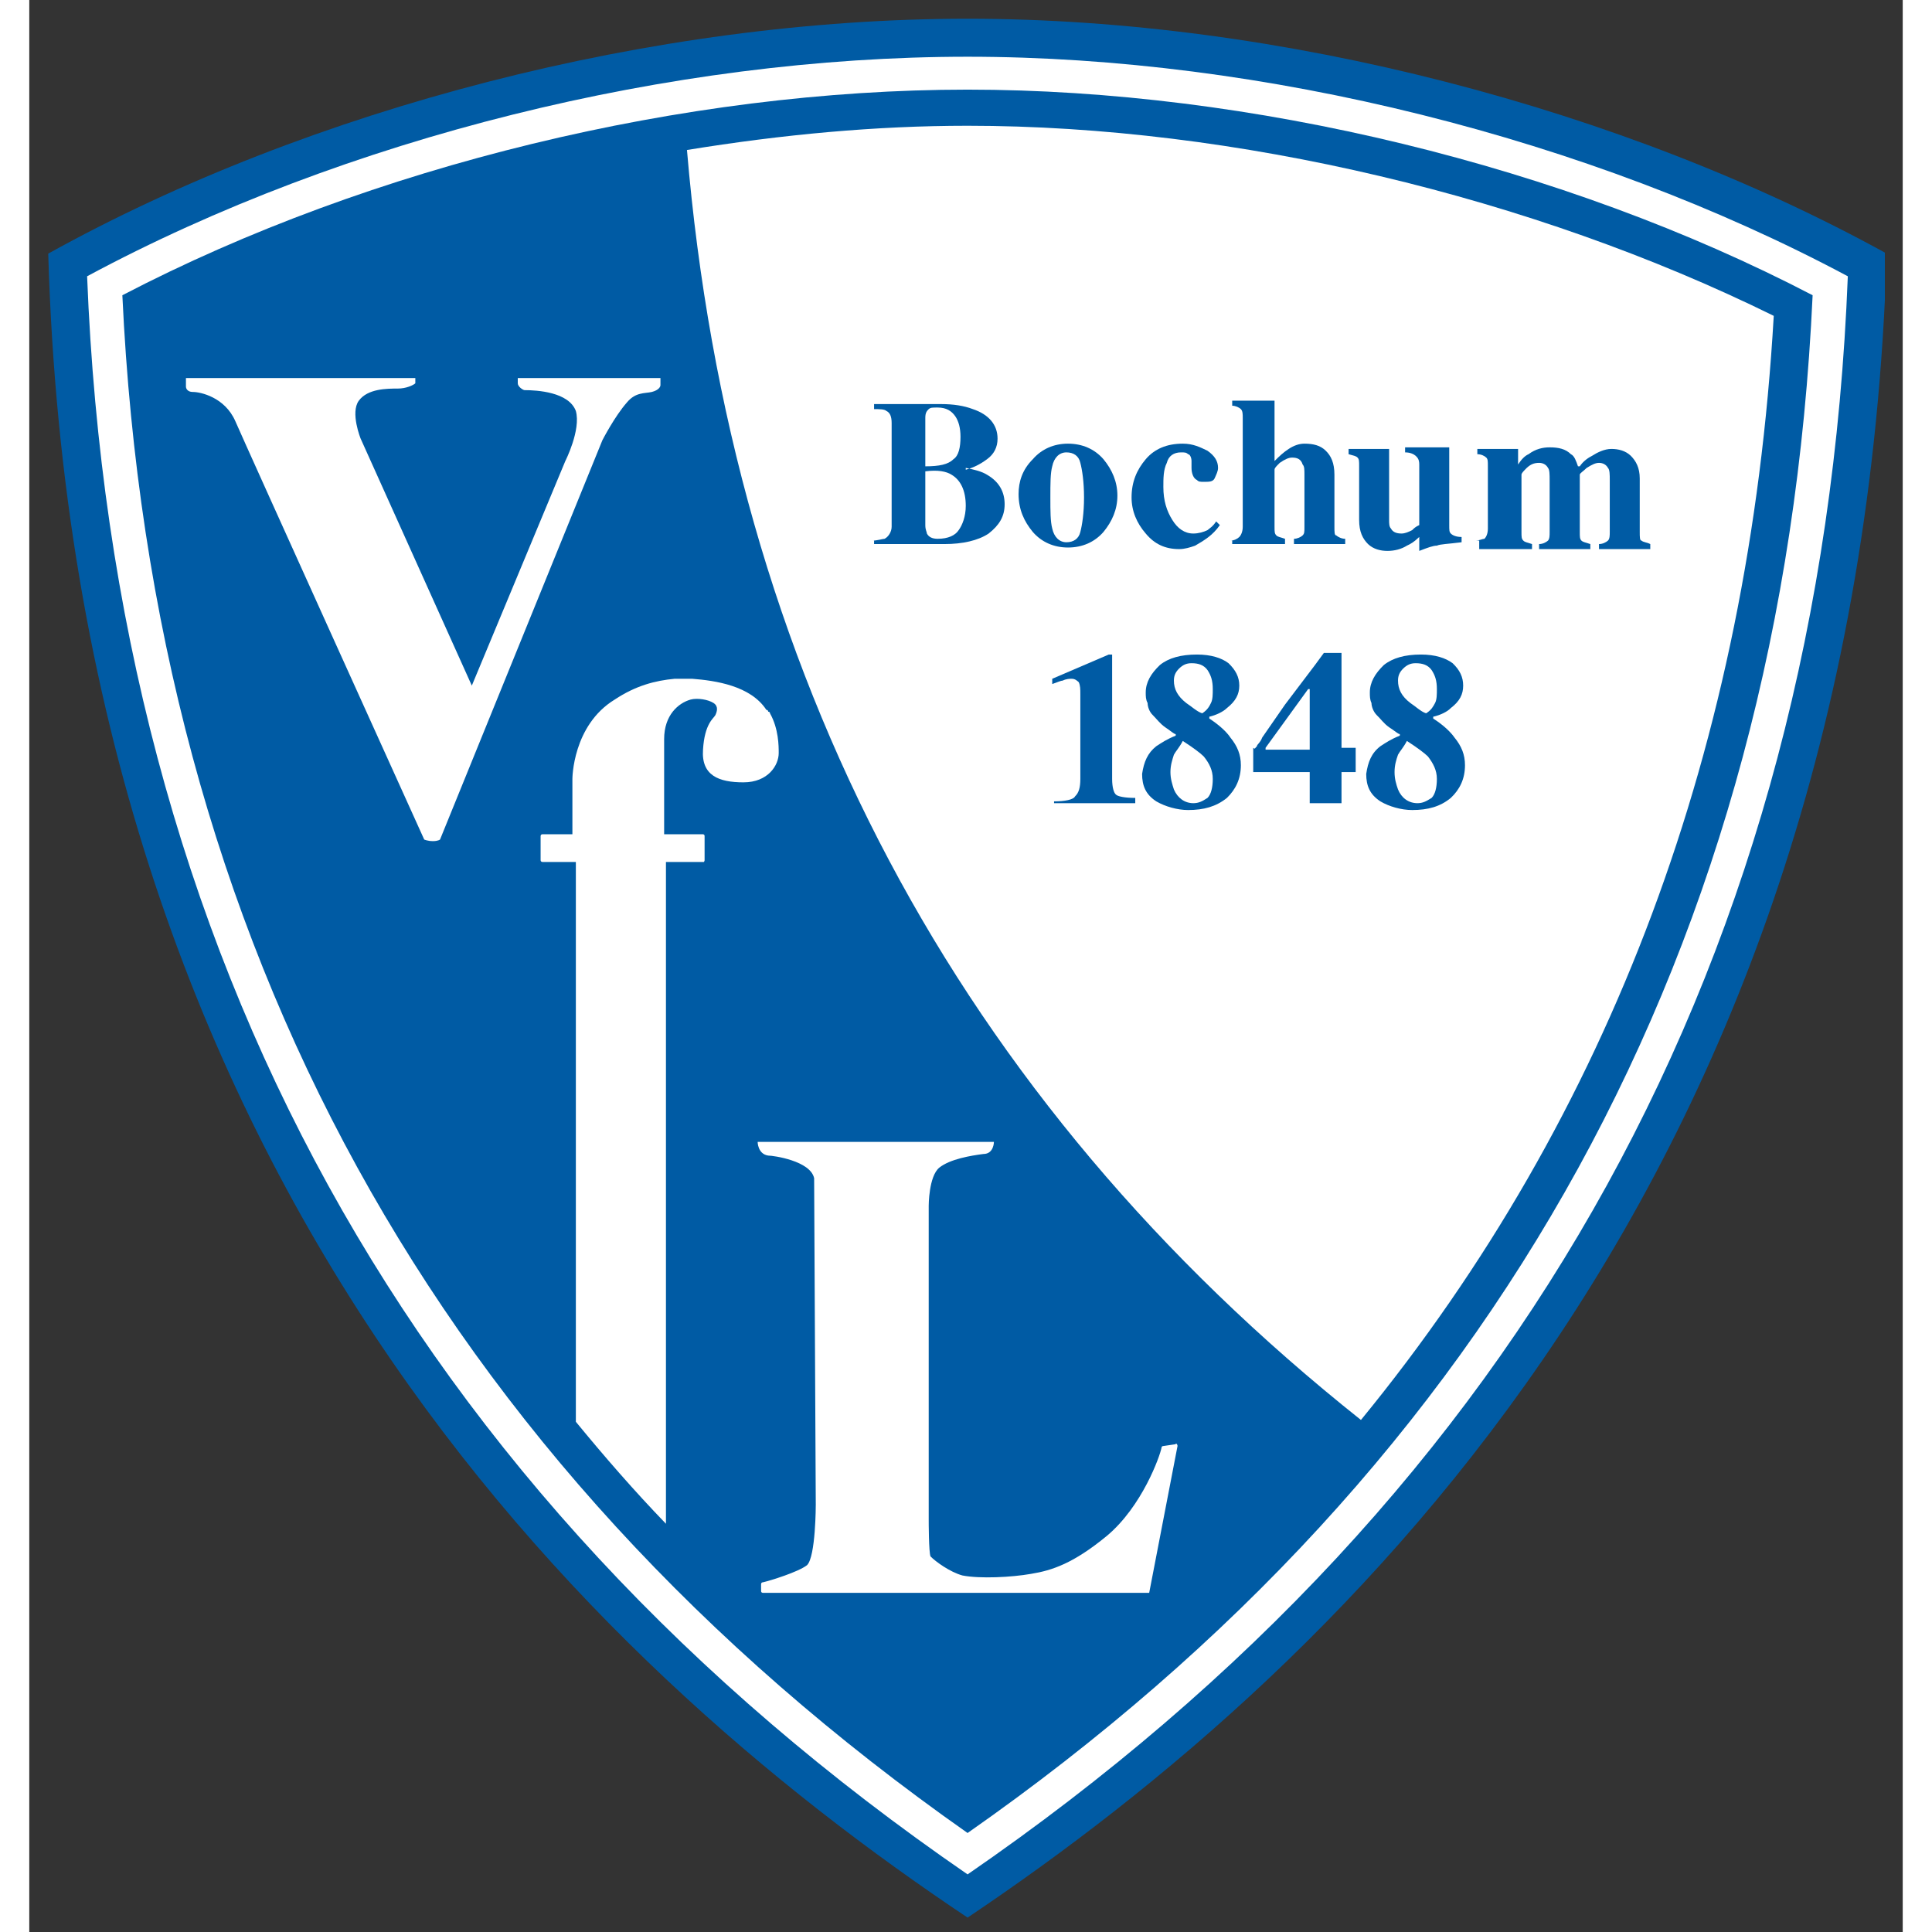 <?xml version="1.0" encoding="UTF-8"?>
<svg xmlns="http://www.w3.org/2000/svg" xmlns:xlink="http://www.w3.org/1999/xlink" width="32px" height="32px" viewBox="0 0 32 33" version="1.1">
<rect x="0" y="0" width="32" height="33" fill="#333333" stroke="none"/>
<defs>
<clipPath id="clip1">
  <path d="M 0.324 0.32 L 31.695 0.32 L 31.695 32.754 L 0.324 32.754 Z M 0.324 0.32 "/>
</clipPath>
<clipPath id="clip2">
  <path d="M 0.324 0.32 L 31.695 0.32 L 31.695 32.754 L 0.324 32.754 Z M 0.324 0.32 "/>
</clipPath>
</defs>
<g id="surface1">
<g clip-path="url(#clip1)" clip-rule="nonzero">
<path style=" stroke:none;fill-rule:nonzero;fill:rgb(0%,35.686%,64.314%);fill-opacity:1;" d="M 16.027 0.32 C 10.664 0.32 4.785 1.855 0.324 4.332 C 0.777 20.062 9.488 28.387 16.027 32.754 C 22.535 28.387 31.242 20.062 31.727 4.332 C 27.234 1.855 21.359 0.32 16.027 0.32 "/>
</g>
<path style=" stroke:none;fill-rule:nonzero;fill:rgb(100%,100%,100%);fill-opacity:1;" d="M 16.027 2.148 C 14.461 2.148 12.863 2.297 11.234 2.562 C 11.988 11.477 15.844 18.766 22.746 24.254 C 27.023 19.031 29.375 12.715 29.797 5.395 C 25.668 3.359 20.578 2.148 16.027 2.148 "/>
<g clip-path="url(#clip2)" clip-rule="nonzero">
<path style=" stroke:none;fill-rule:nonzero;fill:rgb(100%,100%,100%);fill-opacity:1;" d="M 16.027 1.531 C 20.848 1.531 26.211 2.828 30.461 5.043 C 29.949 16.141 25.098 24.965 16.027 31.309 C 6.957 24.934 2.105 16.109 1.59 5.043 C 5.84 2.828 11.203 1.531 16.027 1.531 M 16.027 0.969 C 10.965 0.969 5.387 2.355 0.988 4.719 C 1.441 16.285 6.504 25.465 16.027 32.016 C 25.547 25.465 30.609 16.285 31.062 4.719 C 26.633 2.355 21.059 0.969 16.027 0.969 "/>
</g>
<path style=" stroke:none;fill-rule:evenodd;fill:rgb(0%,35.686%,64.314%);fill-opacity:1;" d="M 14.398 9.234 C 14.488 9.234 14.578 9.203 14.609 9.203 C 14.672 9.172 14.73 9.086 14.73 8.996 L 14.73 7.227 C 14.73 7.109 14.699 7.047 14.641 7.02 C 14.609 6.988 14.52 6.988 14.43 6.988 L 14.43 6.902 L 15.574 6.902 C 15.785 6.902 15.965 6.93 16.117 6.988 C 16.387 7.078 16.539 7.254 16.539 7.492 C 16.539 7.641 16.477 7.758 16.359 7.844 C 16.238 7.934 16.117 7.992 15.996 8.023 L 15.996 7.992 C 16.148 8.023 16.266 8.051 16.359 8.109 C 16.57 8.23 16.66 8.406 16.66 8.613 C 16.66 8.82 16.57 8.969 16.387 9.113 C 16.207 9.234 15.938 9.293 15.633 9.293 L 14.43 9.293 L 14.43 9.234 Z M 15.785 7.844 C 15.875 7.785 15.906 7.641 15.906 7.461 C 15.906 7.312 15.875 7.195 15.816 7.109 C 15.754 7.02 15.664 6.961 15.516 6.961 C 15.422 6.961 15.395 6.961 15.363 6.988 C 15.332 7.02 15.305 7.047 15.305 7.137 L 15.305 7.965 C 15.543 7.965 15.695 7.934 15.785 7.844 M 15.332 9.113 C 15.363 9.172 15.422 9.203 15.516 9.203 C 15.695 9.203 15.816 9.145 15.875 9.055 C 15.938 8.969 15.996 8.82 15.996 8.641 C 15.996 8.375 15.906 8.199 15.754 8.109 C 15.664 8.051 15.516 8.023 15.305 8.051 L 15.305 8.969 C 15.305 9.055 15.332 9.086 15.332 9.113 "/>
<path style=" stroke:none;fill-rule:evenodd;fill:rgb(0%,35.686%,64.314%);fill-opacity:1;" d="M 17.141 7.844 C 17.293 7.668 17.504 7.578 17.742 7.578 C 17.984 7.578 18.195 7.668 18.348 7.844 C 18.496 8.023 18.586 8.23 18.586 8.465 C 18.586 8.703 18.496 8.906 18.348 9.086 C 18.195 9.262 17.984 9.352 17.742 9.352 C 17.504 9.352 17.293 9.262 17.141 9.086 C 16.992 8.906 16.898 8.703 16.898 8.438 C 16.898 8.23 16.961 8.023 17.141 7.844 M 17.473 9.027 C 17.504 9.172 17.594 9.262 17.715 9.262 C 17.836 9.262 17.926 9.203 17.953 9.086 C 17.984 8.969 18.016 8.762 18.016 8.496 C 18.016 8.23 17.984 8.023 17.953 7.906 C 17.926 7.785 17.836 7.727 17.715 7.727 C 17.594 7.727 17.504 7.816 17.473 7.965 C 17.441 8.082 17.441 8.258 17.441 8.496 C 17.441 8.73 17.441 8.906 17.473 9.027 "/>
<path style=" stroke:none;fill-rule:nonzero;fill:rgb(0%,35.686%,64.314%);fill-opacity:1;" d="M 20.125 7.699 C 20.246 7.785 20.305 7.875 20.305 7.992 C 20.305 8.051 20.273 8.109 20.246 8.172 C 20.215 8.23 20.156 8.23 20.062 8.23 C 20.004 8.23 19.973 8.23 19.945 8.199 C 19.883 8.172 19.852 8.082 19.852 7.992 L 19.852 7.875 C 19.852 7.816 19.824 7.758 19.793 7.758 C 19.762 7.727 19.734 7.727 19.672 7.727 C 19.551 7.727 19.461 7.785 19.43 7.906 C 19.371 8.023 19.371 8.172 19.371 8.316 C 19.371 8.555 19.43 8.73 19.523 8.879 C 19.613 9.027 19.734 9.113 19.883 9.113 C 19.973 9.113 20.062 9.086 20.125 9.055 C 20.156 9.027 20.215 8.996 20.273 8.906 L 20.336 8.969 C 20.215 9.145 20.062 9.234 19.914 9.32 C 19.824 9.352 19.734 9.379 19.641 9.379 C 19.402 9.379 19.219 9.293 19.07 9.113 C 18.918 8.938 18.828 8.73 18.828 8.496 C 18.828 8.23 18.918 8.023 19.07 7.844 C 19.219 7.668 19.43 7.578 19.703 7.578 C 19.883 7.578 20.004 7.641 20.125 7.699 "/>
<path style=" stroke:none;fill-rule:nonzero;fill:rgb(0%,35.686%,64.314%);fill-opacity:1;" d="M 20.516 9.234 C 20.578 9.234 20.637 9.203 20.668 9.172 C 20.695 9.145 20.727 9.086 20.727 8.996 L 20.727 7.137 C 20.727 7.078 20.727 7.02 20.695 6.988 C 20.668 6.961 20.605 6.93 20.547 6.93 L 20.547 6.844 L 21.27 6.844 L 21.27 7.875 C 21.359 7.785 21.422 7.727 21.512 7.668 C 21.602 7.609 21.691 7.578 21.781 7.578 C 21.934 7.578 22.055 7.609 22.145 7.699 C 22.234 7.785 22.293 7.906 22.293 8.109 L 22.293 8.996 C 22.293 9.086 22.293 9.145 22.324 9.145 C 22.355 9.172 22.414 9.203 22.477 9.203 L 22.477 9.293 L 21.602 9.293 L 21.602 9.203 C 21.66 9.203 21.723 9.172 21.75 9.145 C 21.781 9.113 21.781 9.086 21.781 8.996 L 21.781 8.109 C 21.781 8.023 21.781 7.965 21.75 7.934 C 21.723 7.844 21.66 7.816 21.57 7.816 C 21.512 7.816 21.449 7.844 21.359 7.906 C 21.301 7.965 21.27 7.992 21.27 8.023 L 21.27 8.996 C 21.27 9.086 21.27 9.113 21.301 9.145 C 21.328 9.172 21.359 9.172 21.449 9.203 L 21.449 9.293 L 20.547 9.293 L 20.547 9.234 Z M 20.516 9.234 "/>
<path style=" stroke:none;fill-rule:nonzero;fill:rgb(0%,35.686%,64.314%);fill-opacity:1;" d="M 23.227 7.641 L 23.227 8.879 C 23.227 8.938 23.227 8.996 23.258 9.027 C 23.289 9.086 23.348 9.113 23.438 9.113 C 23.5 9.113 23.559 9.086 23.621 9.055 C 23.648 9.027 23.68 8.996 23.742 8.969 L 23.742 7.934 C 23.742 7.844 23.711 7.816 23.68 7.785 C 23.648 7.758 23.59 7.727 23.5 7.727 L 23.5 7.641 L 24.254 7.641 L 24.254 8.969 C 24.254 9.055 24.254 9.086 24.281 9.113 C 24.312 9.145 24.375 9.172 24.465 9.172 L 24.465 9.262 C 24.223 9.293 24.102 9.293 24.043 9.32 C 23.98 9.32 23.891 9.352 23.742 9.41 L 23.742 9.172 C 23.648 9.262 23.59 9.293 23.531 9.32 C 23.438 9.379 23.32 9.41 23.199 9.41 C 23.078 9.41 22.957 9.379 22.867 9.293 C 22.777 9.203 22.715 9.086 22.715 8.879 L 22.715 7.965 C 22.715 7.875 22.715 7.844 22.688 7.816 C 22.656 7.785 22.625 7.785 22.535 7.758 L 22.535 7.668 L 23.227 7.668 Z M 23.227 7.641 "/>
<path style=" stroke:none;fill-rule:nonzero;fill:rgb(0%,35.686%,64.314%);fill-opacity:1;" d="M 24.703 9.234 C 24.766 9.234 24.824 9.203 24.855 9.203 C 24.887 9.172 24.914 9.113 24.914 9.027 L 24.914 7.965 C 24.914 7.875 24.914 7.844 24.887 7.816 C 24.855 7.785 24.797 7.758 24.734 7.758 L 24.734 7.668 L 25.43 7.668 L 25.43 7.934 C 25.488 7.844 25.547 7.785 25.609 7.758 C 25.73 7.668 25.852 7.641 25.969 7.641 C 26.121 7.641 26.242 7.668 26.332 7.758 C 26.391 7.785 26.422 7.875 26.453 7.965 L 26.484 7.965 C 26.543 7.875 26.633 7.816 26.695 7.785 C 26.785 7.727 26.906 7.668 27.023 7.668 C 27.145 7.668 27.266 7.699 27.355 7.785 C 27.445 7.875 27.508 7.992 27.508 8.172 L 27.508 9.086 C 27.508 9.172 27.508 9.234 27.539 9.234 C 27.566 9.262 27.629 9.262 27.688 9.293 L 27.688 9.379 L 26.812 9.379 L 26.812 9.293 C 26.875 9.293 26.934 9.262 26.965 9.234 C 26.996 9.203 26.996 9.145 26.996 9.086 L 26.996 8.199 C 26.996 8.109 26.996 8.023 26.965 7.992 C 26.934 7.934 26.875 7.906 26.812 7.906 C 26.754 7.906 26.695 7.934 26.602 7.992 C 26.543 8.051 26.484 8.082 26.484 8.109 L 26.484 9.086 C 26.484 9.172 26.484 9.203 26.512 9.234 C 26.543 9.262 26.574 9.262 26.664 9.293 L 26.664 9.379 L 25.789 9.379 L 25.789 9.293 C 25.852 9.293 25.91 9.262 25.941 9.234 C 25.969 9.203 25.969 9.145 25.969 9.086 L 25.969 8.199 C 25.969 8.109 25.969 8.023 25.941 7.992 C 25.91 7.934 25.852 7.906 25.789 7.906 C 25.699 7.906 25.641 7.934 25.578 7.992 C 25.52 8.051 25.488 8.082 25.488 8.109 L 25.488 9.086 C 25.488 9.172 25.488 9.203 25.52 9.234 C 25.547 9.262 25.578 9.262 25.668 9.293 L 25.668 9.379 L 24.766 9.379 L 24.766 9.234 Z M 24.703 9.234 "/>
<path style=" stroke:none;fill-rule:evenodd;fill:rgb(0%,35.686%,64.314%);fill-opacity:1;" d="M 17.504 13.688 C 17.684 13.688 17.836 13.66 17.863 13.602 C 17.926 13.543 17.953 13.453 17.953 13.305 L 17.953 11.859 C 17.953 11.77 17.953 11.711 17.926 11.652 C 17.895 11.625 17.863 11.594 17.805 11.594 C 17.773 11.594 17.715 11.594 17.652 11.625 C 17.625 11.625 17.562 11.652 17.473 11.684 L 17.473 11.594 L 18.438 11.18 L 18.496 11.18 L 18.496 13.305 C 18.496 13.453 18.527 13.543 18.559 13.57 C 18.586 13.602 18.707 13.629 18.891 13.629 L 18.891 13.719 L 17.504 13.719 Z M 17.504 13.688 "/>
<path style=" stroke:none;fill-rule:evenodd;fill:rgb(0%,35.686%,64.314%);fill-opacity:1;" d="M 20.184 12.008 C 20.215 11.949 20.215 11.859 20.215 11.77 C 20.215 11.625 20.184 11.535 20.125 11.445 C 20.062 11.359 19.973 11.328 19.852 11.328 C 19.762 11.328 19.703 11.359 19.641 11.418 C 19.582 11.477 19.551 11.535 19.551 11.625 C 19.551 11.77 19.613 11.891 19.762 12.008 C 19.852 12.066 19.945 12.156 20.035 12.184 C 20.125 12.125 20.156 12.066 20.184 12.008 M 19.551 13.484 C 19.613 13.629 19.734 13.719 19.883 13.719 C 19.973 13.719 20.035 13.688 20.125 13.629 C 20.184 13.57 20.215 13.453 20.215 13.305 C 20.215 13.156 20.156 13.039 20.062 12.922 C 20.004 12.863 19.883 12.773 19.703 12.656 C 19.641 12.773 19.582 12.832 19.551 12.891 C 19.523 12.98 19.492 13.07 19.492 13.188 C 19.492 13.305 19.523 13.395 19.551 13.484 M 19.25 12.746 C 19.34 12.688 19.43 12.625 19.582 12.566 L 19.582 12.539 C 19.551 12.539 19.492 12.48 19.402 12.422 C 19.312 12.359 19.25 12.273 19.191 12.215 C 19.129 12.156 19.102 12.066 19.102 12.008 C 19.07 11.949 19.07 11.891 19.07 11.828 C 19.07 11.652 19.16 11.504 19.312 11.359 C 19.461 11.238 19.672 11.18 19.945 11.18 C 20.184 11.18 20.367 11.238 20.484 11.328 C 20.605 11.445 20.668 11.562 20.668 11.711 C 20.668 11.859 20.605 11.977 20.457 12.094 C 20.395 12.156 20.273 12.215 20.156 12.242 L 20.156 12.273 C 20.336 12.391 20.457 12.508 20.516 12.598 C 20.637 12.746 20.695 12.891 20.695 13.07 C 20.695 13.305 20.605 13.484 20.457 13.629 C 20.273 13.777 20.062 13.836 19.793 13.836 C 19.613 13.836 19.402 13.777 19.25 13.688 C 19.07 13.57 19.008 13.422 19.008 13.219 C 19.039 13.012 19.102 12.863 19.25 12.746 "/>
<path style=" stroke:none;fill-rule:evenodd;fill:rgb(0%,35.686%,64.314%);fill-opacity:1;" d="M 21.871 12.832 L 21.871 11.77 L 21.844 11.77 L 21.117 12.773 L 21.117 12.805 L 21.871 12.805 Z M 20.969 12.746 C 20.969 12.715 21.027 12.688 21.059 12.598 L 21.449 12.035 L 21.961 11.359 L 22.113 11.152 L 22.414 11.152 L 22.414 12.773 L 22.656 12.773 L 22.656 13.188 L 22.414 13.188 L 22.414 13.719 L 21.871 13.719 L 21.871 13.188 L 20.906 13.188 L 20.906 12.773 C 20.938 12.805 20.938 12.773 20.969 12.746 "/>
<path style=" stroke:none;fill-rule:evenodd;fill:rgb(0%,35.686%,64.314%);fill-opacity:1;" d="M 24.012 12.008 C 24.043 11.949 24.043 11.859 24.043 11.77 C 24.043 11.625 24.012 11.535 23.953 11.445 C 23.891 11.359 23.801 11.328 23.68 11.328 C 23.59 11.328 23.531 11.359 23.469 11.418 C 23.41 11.477 23.379 11.535 23.379 11.625 C 23.379 11.77 23.438 11.891 23.59 12.008 C 23.68 12.066 23.77 12.156 23.859 12.184 C 23.953 12.125 23.98 12.066 24.012 12.008 M 23.379 13.484 C 23.438 13.629 23.559 13.719 23.711 13.719 C 23.801 13.719 23.859 13.688 23.953 13.629 C 24.012 13.57 24.043 13.453 24.043 13.305 C 24.043 13.156 23.98 13.039 23.891 12.922 C 23.832 12.863 23.711 12.773 23.531 12.656 C 23.469 12.773 23.41 12.832 23.379 12.891 C 23.348 12.98 23.32 13.07 23.32 13.188 C 23.32 13.305 23.348 13.395 23.379 13.484 M 23.078 12.746 C 23.168 12.688 23.258 12.625 23.41 12.566 L 23.41 12.539 C 23.379 12.539 23.32 12.48 23.227 12.422 C 23.137 12.359 23.078 12.273 23.016 12.215 C 22.957 12.156 22.926 12.066 22.926 12.008 C 22.898 11.949 22.898 11.891 22.898 11.828 C 22.898 11.652 22.988 11.504 23.137 11.359 C 23.289 11.238 23.5 11.18 23.77 11.18 C 24.012 11.18 24.191 11.238 24.312 11.328 C 24.434 11.445 24.492 11.562 24.492 11.711 C 24.492 11.859 24.434 11.977 24.281 12.094 C 24.223 12.156 24.102 12.215 23.98 12.242 L 23.98 12.273 C 24.164 12.391 24.281 12.508 24.344 12.598 C 24.465 12.746 24.523 12.891 24.523 13.07 C 24.523 13.305 24.434 13.484 24.281 13.629 C 24.102 13.777 23.891 13.836 23.621 13.836 C 23.438 13.836 23.227 13.777 23.078 13.688 C 22.898 13.57 22.836 13.422 22.836 13.219 C 22.867 13.012 22.926 12.863 23.078 12.746 "/>
<path style=" stroke:none;fill-rule:nonzero;fill:rgb(100%,100%,100%);fill-opacity:1;" d="M 6.594 6.457 L 2.676 6.457 L 2.676 6.605 C 2.676 6.605 2.676 6.695 2.797 6.695 C 2.918 6.695 3.34 6.781 3.52 7.195 C 3.699 7.609 6.746 14.34 6.746 14.34 C 6.746 14.34 6.805 14.367 6.895 14.367 C 6.984 14.367 7.016 14.34 7.016 14.34 L 9.789 7.52 C 9.789 7.52 10 7.109 10.211 6.871 C 10.359 6.695 10.512 6.723 10.633 6.695 C 10.754 6.664 10.781 6.605 10.781 6.578 L 10.781 6.457 L 8.344 6.457 L 8.344 6.547 C 8.344 6.605 8.434 6.664 8.461 6.664 C 8.672 6.664 9.215 6.695 9.336 7.02 C 9.426 7.344 9.156 7.875 9.156 7.875 L 7.559 11.711 L 5.66 7.492 C 5.66 7.492 5.48 7.047 5.629 6.844 C 5.781 6.637 6.113 6.637 6.293 6.637 C 6.441 6.637 6.562 6.578 6.594 6.547 L 6.594 6.457 "/>
<path style=" stroke:none;fill-rule:nonzero;fill:rgb(100%,100%,100%);fill-opacity:1;" d="M 16.449 19.504 L 12.441 19.504 C 12.441 19.504 12.441 19.711 12.621 19.738 C 12.711 19.738 13.344 19.828 13.406 20.125 C 13.406 20.184 13.434 25.703 13.434 25.703 C 13.434 25.703 13.434 26.586 13.285 26.734 C 13.133 26.852 12.652 27 12.531 27.027 C 12.5 27.027 12.5 27.059 12.5 27.059 L 12.5 27.176 C 12.5 27.207 12.531 27.207 12.531 27.207 L 19.129 27.207 L 19.613 24.699 C 19.613 24.668 19.582 24.641 19.582 24.668 L 19.371 24.699 C 19.371 24.699 19.34 24.699 19.34 24.727 C 19.312 24.875 19.008 25.73 18.406 26.234 C 17.836 26.703 17.473 26.824 17.109 26.883 C 16.781 26.941 16.238 26.969 15.938 26.91 C 15.727 26.852 15.484 26.676 15.395 26.586 C 15.363 26.527 15.363 25.969 15.363 25.969 L 15.363 20.594 C 15.363 20.594 15.363 20.094 15.543 19.945 C 15.727 19.797 16.086 19.738 16.297 19.711 C 16.477 19.711 16.477 19.504 16.477 19.504 Z M 16.449 19.504 "/>
<path style=" stroke:none;fill-rule:nonzero;fill:rgb(100%,100%,100%);fill-opacity:1;" d="M 11.535 14.691 L 11.535 14.281 C 11.535 14.25 11.508 14.25 11.508 14.25 L 10.844 14.25 L 10.844 12.625 C 10.844 12.215 11.086 12.008 11.297 11.949 C 11.414 11.918 11.598 11.949 11.688 12.008 C 11.777 12.066 11.746 12.156 11.719 12.215 C 11.688 12.273 11.535 12.359 11.508 12.805 C 11.477 13.246 11.777 13.363 12.199 13.363 C 12.621 13.363 12.801 13.07 12.801 12.863 C 12.801 12.746 12.801 12.449 12.652 12.184 C 12.652 12.184 12.652 12.156 12.621 12.156 C 12.621 12.156 12.621 12.125 12.59 12.125 C 12.32 11.711 11.719 11.625 11.324 11.594 L 11.023 11.594 C 10.691 11.625 10.359 11.711 10 11.949 C 9.277 12.391 9.277 13.305 9.277 13.305 L 9.277 14.25 L 8.766 14.25 C 8.734 14.25 8.734 14.281 8.734 14.281 L 8.734 14.691 C 8.734 14.723 8.766 14.723 8.766 14.723 L 9.336 14.723 L 9.336 24.285 C 9.82 24.875 10.332 25.465 10.875 26.027 L 10.875 14.723 L 11.535 14.723 C 11.508 14.723 11.535 14.723 11.535 14.691 "/>
</g>
</svg>
